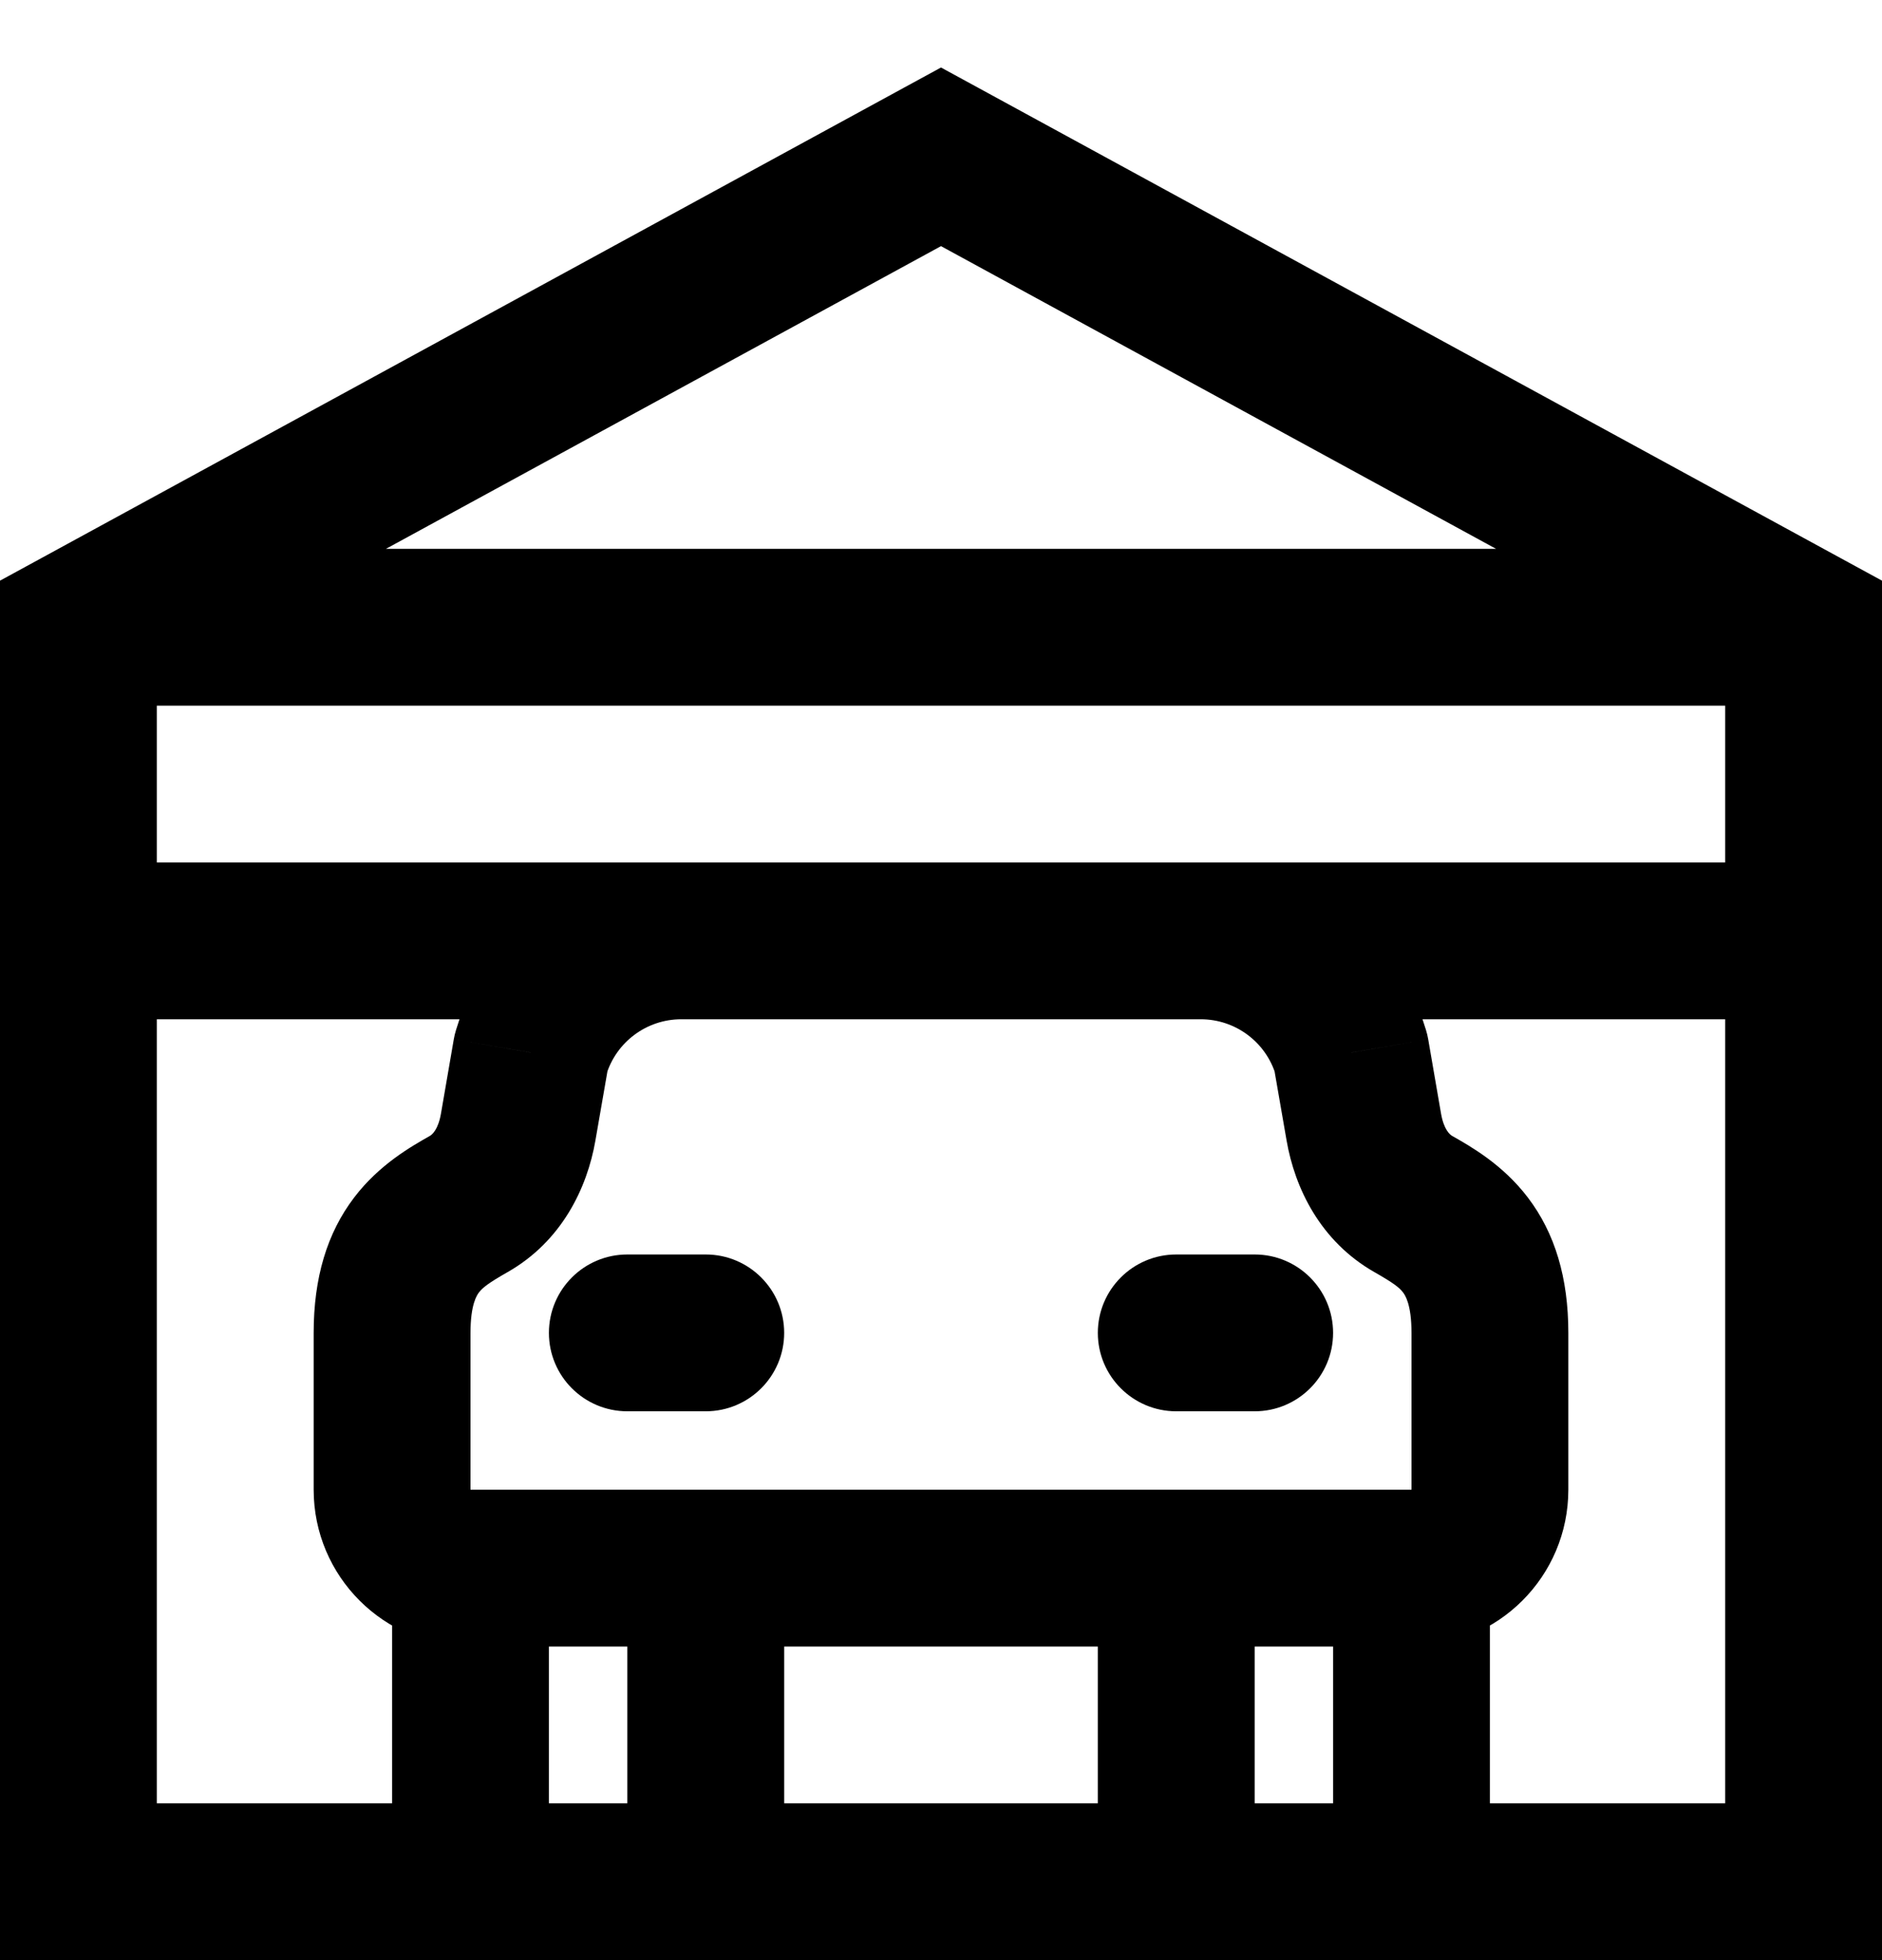 <svg width="24" height="25" viewBox="0 0 24 25" fill="none" xmlns="http://www.w3.org/2000/svg">
<path d="M1 8L0.521 7.122L0 7.406V8H1ZM23 8H24V7.406L23.479 7.122L23 8ZM23 24V25H24V24H23ZM1 24H0V25H1V24ZM12 2L12.479 1.122L12 0.861L11.521 1.122L12 2ZM6.772 13.425L5.815 13.138C5.803 13.176 5.794 13.215 5.787 13.255L6.772 13.425ZM17.228 13.425L18.213 13.255C18.206 13.215 18.197 13.176 18.185 13.138L17.228 13.425ZM18.022 15.356L17.527 16.225L18.022 15.356ZM17.392 14.375L16.407 14.546V14.546L17.392 14.375ZM6.608 14.375L5.623 14.205H5.623L6.608 14.375ZM5.978 15.356L5.483 14.487L5.978 15.356ZM9 20H10C10 19.448 9.552 19 9 19V20ZM6 23H5H6ZM15 20V19C14.448 19 14 19.448 14 20H15ZM8 16C7.448 16 7 16.448 7 17C7 17.552 7.448 18 8 18V16ZM9 18C9.552 18 10 17.552 10 17C10 16.448 9.552 16 9 16V18ZM15 16C14.448 16 14 16.448 14 17C14 17.552 14.448 18 15 18V16ZM16 18C16.552 18 17 17.552 17 17C17 16.448 16.552 16 16 16V18ZM22 8V24H24V8H22ZM23 23H1V25H23V23ZM2 24V8H0V24H2ZM1.479 8.878L12.479 2.878L11.521 1.122L0.521 7.122L1.479 8.878ZM11.521 2.878L22.521 8.878L23.479 7.122L12.479 1.122L11.521 2.878ZM1 9H23V7H1V9ZM1 13H23V11H1V13ZM7.73 13.713C7.857 13.29 8.246 13 8.688 13V11C7.363 11 6.195 11.869 5.815 13.138L7.73 13.713ZM7.593 14.546L7.758 13.596L5.787 13.255L5.623 14.205L7.593 14.546ZM6 17C6 16.635 6.082 16.518 6.108 16.484C6.156 16.422 6.229 16.364 6.473 16.225L5.483 14.487C5.255 14.617 4.839 14.848 4.516 15.274C4.17 15.728 4 16.299 4 17H6ZM6 19V17H4V19H6ZM6 19H6H4C4 20.105 4.895 21 6 21V19ZM18 19H6V21H18V19ZM18 19V21C19.105 21 20 20.105 20 19H18ZM18 17V19H20V17H18ZM17.527 16.225C17.771 16.364 17.845 16.422 17.892 16.484C17.918 16.518 18 16.635 18 17H20C20 16.299 19.83 15.728 19.484 15.274C19.161 14.848 18.745 14.617 18.517 14.487L17.527 16.225ZM16.242 13.596L16.407 14.546L18.377 14.205L18.213 13.255L16.242 13.596ZM15.312 13C15.754 13 16.143 13.29 16.27 13.713L18.185 13.138C17.805 11.869 16.637 11 15.312 11V13ZM8.688 13H15.312V11H8.688V13ZM18.517 14.487C18.491 14.472 18.413 14.41 18.377 14.205L16.407 14.546C16.512 15.153 16.837 15.832 17.527 16.225L18.517 14.487ZM5.623 14.205C5.587 14.41 5.509 14.472 5.483 14.487L6.473 16.225C7.163 15.832 7.488 15.153 7.593 14.546L5.623 14.205ZM6 21H9V19H6V21ZM8 20V23H10V20H8ZM8 23H7V25H8V23ZM7 23L7 20H5L5 23H7ZM7 23H5C5 24.105 5.895 25 7 25V23ZM8 23V25C9.105 25 10 24.105 10 23H8ZM15 21H18V19H15V21ZM17 20V23H19V20H17ZM17 23H16V25H17V23ZM16 23V20H14V23H16ZM16 23H14C14 24.105 14.895 25 16 25V23ZM17 23V25C18.105 25 19 24.105 19 23H17ZM8 18H9V16H8V18ZM15 18H16V16H15V18Z" fill="currentColor"/>
</svg>
